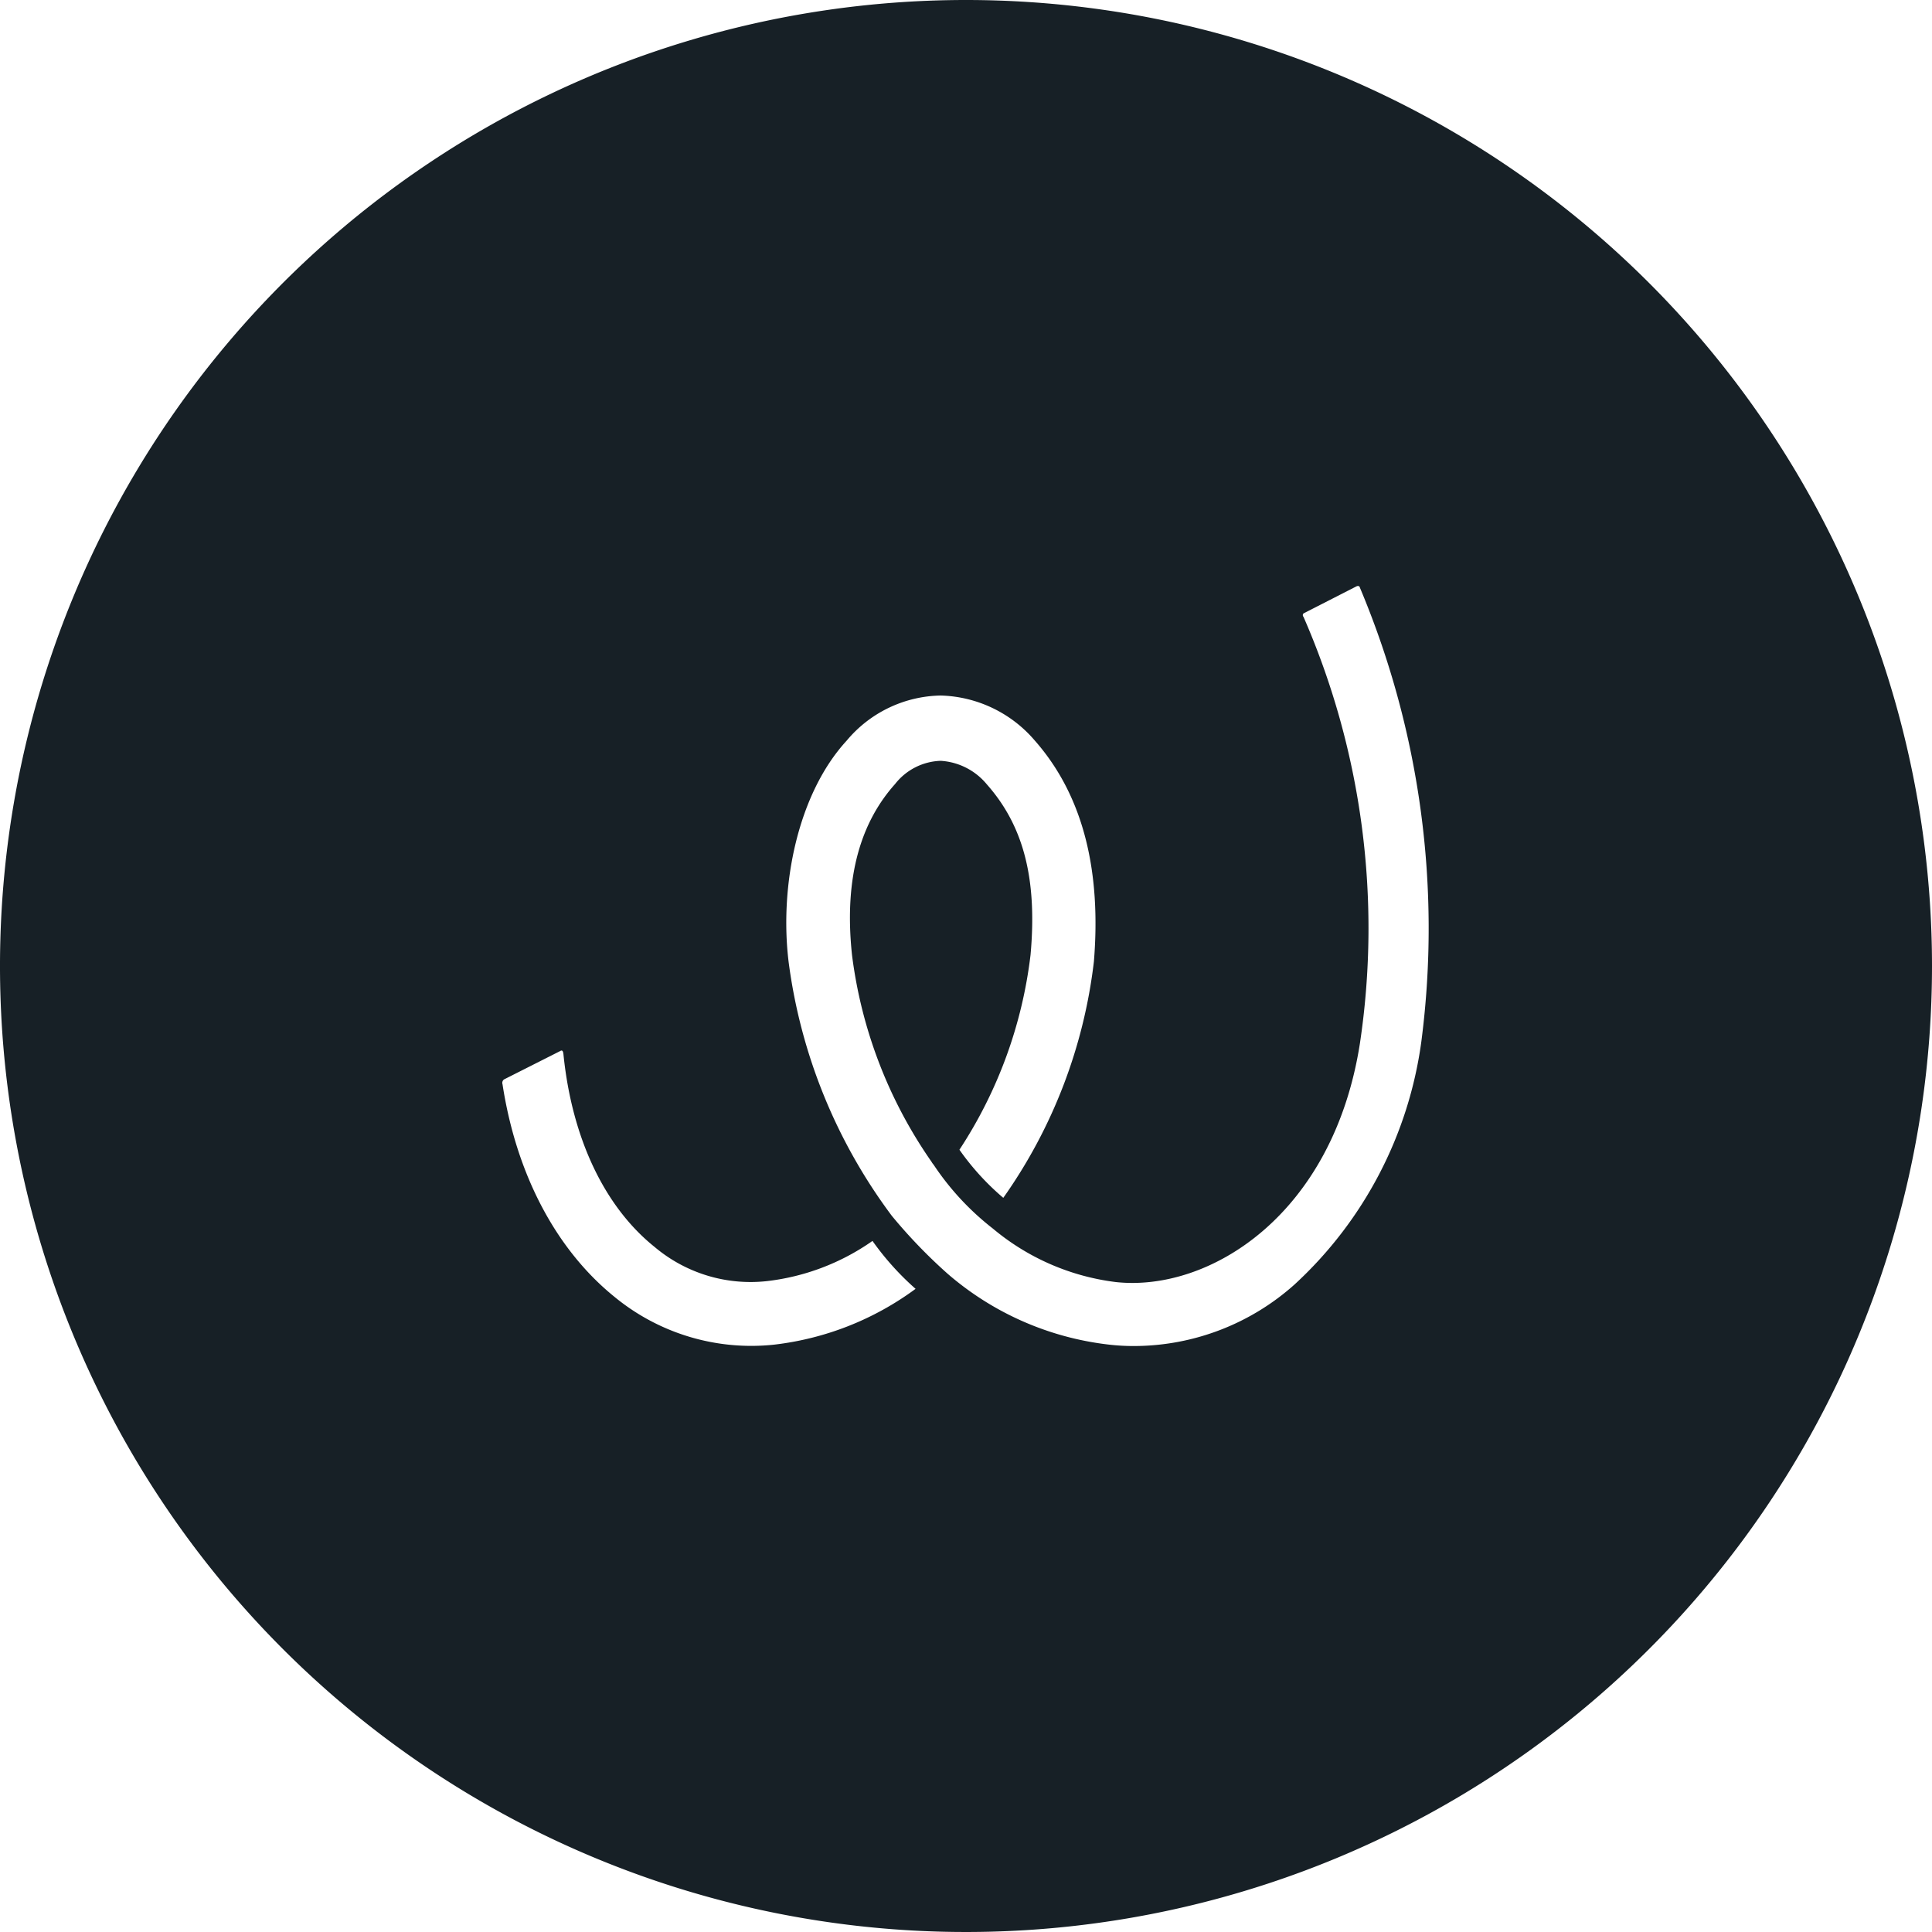 <svg xmlns="http://www.w3.org/2000/svg" viewBox="0 0 100 100"><defs><style>.cls-1{fill:#172026;}</style></defs><title>ewf</title><g id="Layer_2" data-name="Layer 2"><g id="Layer_1-2" data-name="Layer 1"><path class="cls-1" d="M50,0a50,50,0,1,0,50,50A50,50,0,0,0,50,0ZM40.06,69.6a11.14,11.14,0,0,1-8.26-2.48c-3-2.43-5.07-6.31-5.79-11a.22.22,0,0,1,.08-.25L29,54.4c.15-.1.16.13.17.23.45,4.32,2.13,7.84,4.71,9.91a7.7,7.7,0,0,0,5.82,1.77,11.87,11.87,0,0,0,5.46-2.08,14.38,14.38,0,0,0,2.23,2.48A15.29,15.29,0,0,1,40.06,69.6ZM73.57,53.9A20.89,20.89,0,0,1,67,66.49a12.49,12.49,0,0,1-8.26,3.18,11.06,11.06,0,0,1-1.4-.08,15.43,15.43,0,0,1-8.29-3.66,26.91,26.91,0,0,1-2.89-3A28,28,0,0,1,40.82,49.8c-.49-4,.49-8.73,3-11.46A6.48,6.48,0,0,1,48.69,36a6.63,6.63,0,0,1,4.87,2.33c2.59,2.94,3.43,6.9,3.06,11.44A26.53,26.53,0,0,1,51.93,62a13.26,13.26,0,0,1-2.27-2.49,23.39,23.39,0,0,0,3.68-10.08c.37-4.07-.43-6.76-2.26-8.83a3.36,3.36,0,0,0-2.39-1.22,3.12,3.12,0,0,0-2.36,1.2c-1.72,1.92-2.67,4.73-2.23,8.85a23.94,23.94,0,0,0,4.12,10.71.71.71,0,0,0,.1.14h0a14,14,0,0,0,3.07,3.31h0a12.24,12.24,0,0,0,6.37,2.77C62.59,66.88,69,62.9,70.39,54a40.28,40.28,0,0,0-2.92-22.07.13.13,0,0,1,0-.18l2.72-1.39c.13-.07.19,0,.2.06A45.47,45.47,0,0,1,73.57,53.9Z"/></g></g></svg>
